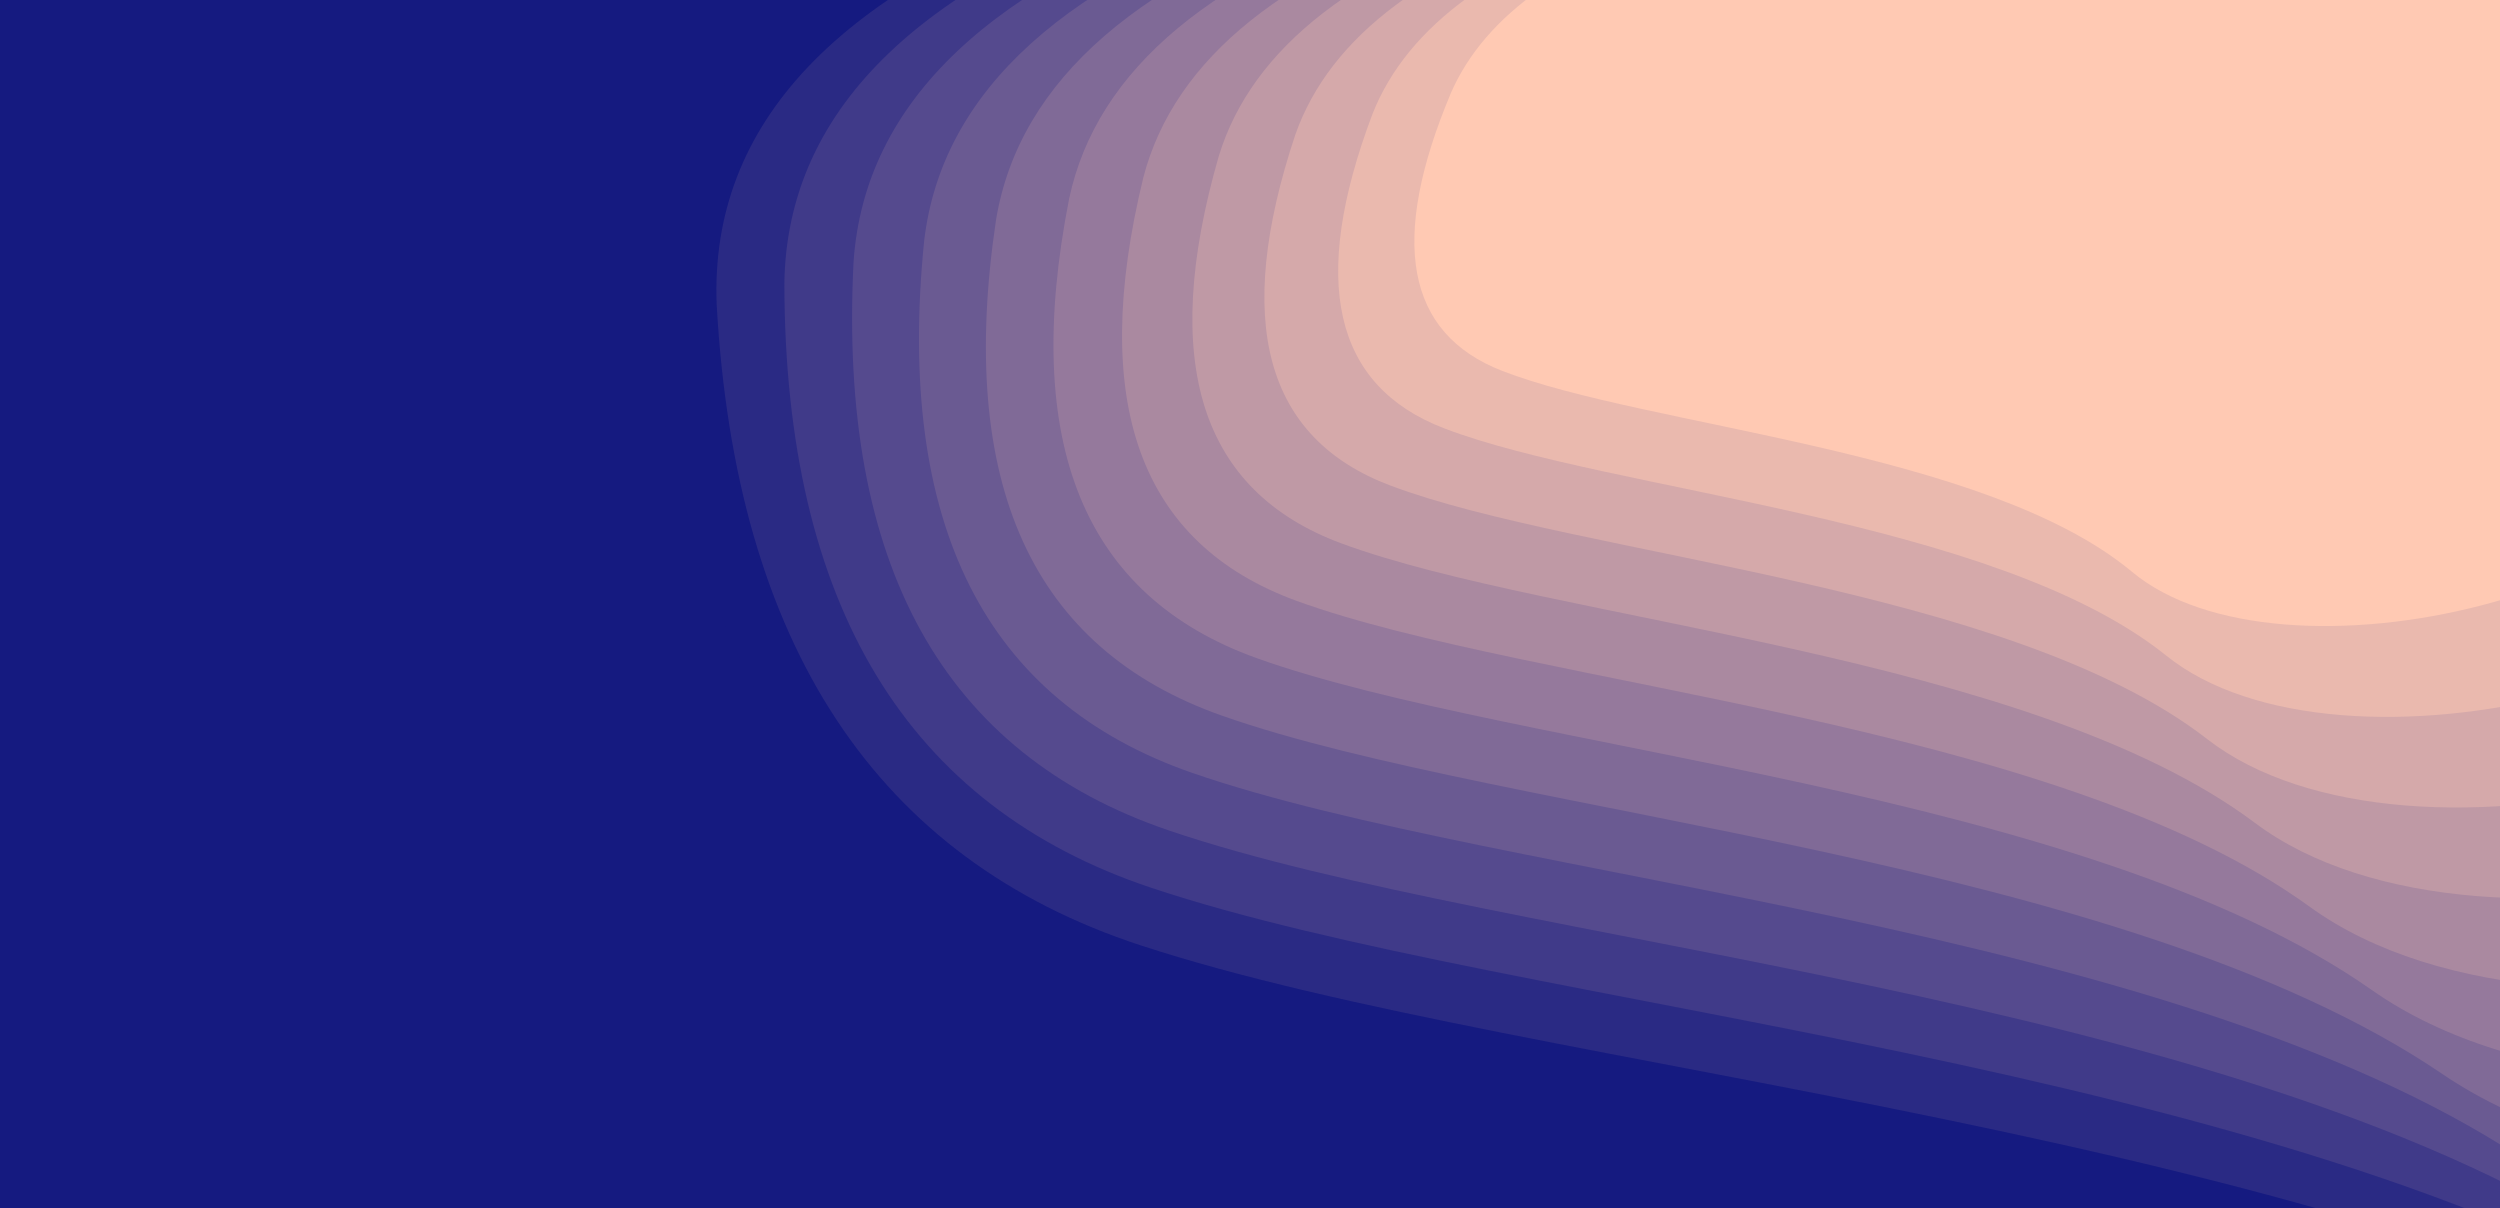 <?xml version="1.0" encoding="utf-8"?>
<!-- Generator: Adobe Illustrator 25.2.0, SVG Export Plug-In . SVG Version: 6.00 Build 0)  -->
<svg version="1.1" id="Livello_1" xmlns="http://www.w3.org/2000/svg" xmlns:xlink="http://www.w3.org/1999/xlink" x="0px" y="0px"
	 viewBox="0 0 1200 580" style="enable-background:new 0 0 1200 580;" xml:space="preserve">
<style type="text/css">
	.st0{fill:#151A80;}
	.st1{fill:#FFFA72;}
	.st2{fill:#2A2A84;}
	.st3{fill:#403A89;}
	.st4{fill:#554A8E;}
	.st5{fill:#6A5A92;}
	.st6{fill:#806A97;}
	.st7{fill:#95799C;}
	.st8{fill:#AA89A0;}
	.st9{fill:#BF99A5;}
	.st10{fill:#D5A9AA;}
	.st11{fill:#EAB9AE;}
	.st12{fill:#FFC9B3;}
</style>
<rect class="st0" width="1200" height="580"/>
<path class="st1" d="M734.6,34.4c-28.7,61.7-23.3,100.4,16.3,116.1c59.3,23.5,200.3,32.9,259.3,83.9c59,51,238.7,11.6,269.4-75.9
	C1310.3,70.9,1365.7-64,1073.8-64C879.2-64,766.2-31.2,734.6,34.4L734.6,34.4z"/>
<path class="st0" d="M312.4,156.2c19.4,172.8,97.2,281.2,233.2,325.1c204.1,65.8,614.2,92.2,861.7,234.9
	c247.5,142.8,687.1,32.4,631.6-212.7c-55.4-245.1-118.5-622.8-935.7-622.8C558.4-119.2,294.8-27.4,312.4,156.2L312.4,156.2z"/>
<path class="st2" d="M344,146.1c9.1,163.6,76.9,266.1,203.3,307.6c189.6,62.3,576.3,87.2,802.9,222.4
	c226.6,135.1,648.5,30.7,609.2-201.3c-39.3-231.9-78.7-589.4-852.1-589.4C591.7-114.6,337.3-27.7,344,146.1L344,146.1z"/>
<path class="st3" d="M376.5,135.9c0.2,154.3,58.9,251.1,176,290.2c175.7,58.8,539.2,82.3,746.1,209.8
	c206.8,127.5,610.2,28.9,585.1-189.9c-25.2-218.8-44.1-556.1-773.7-556.1C623.5-110,379-28,376.5,135.9L376.5,135.9z"/>
<path class="st4" d="M409.7,125.8c-7.3,145.1,43.1,236,151.3,272.8c162.3,55.2,502.9,77.3,691,197.2
	c188.2,119.8,572.2,27.2,559.2-178.5c-13-205.7-14.2-522.7-700.1-522.7C653.9-105.4,420.1-28.3,409.7,125.8L409.7,125.8z"/>
<path class="st5" d="M443.6,115.6C429.9,251.4,472.8,336.5,572.3,371c149.3,51.7,467.1,72.4,637.6,184.6
	c170.5,112.2,534.4,25.5,531.9-167.1c-2.5-192.5,11.3-489.3-630.8-489.3C683.1-100.8,460.5-28.7,443.6,115.6L443.6,115.6z"/>
<path class="st6" d="M478.1,105.5c-18.9,126.5,17.2,205.9,108.4,238c136.8,48.2,432,67.5,585.8,172
	c153.8,104.5,496.8,23.7,503.3-155.7c6.4-179.4,32.7-456-565.6-456C711.1-96.2,500.4-29,478.1,105.5L478.1,105.5z"/>
<path class="st7" d="M513.2,95.3c-23.1,117.3,6.9,190.8,90,220.6c124.7,44.7,397.4,62.5,535.4,159.4c138,96.9,459.4,22,473.3-144.3
	c13.8-166.3,50.3-422.6-504.2-422.6C738-91.6,539.8-29.3,513.2,95.3L513.2,95.3z"/>
<path class="st8" d="M548.8,85.2c-26.3,108-1.8,175.7,73.5,203.2c112.9,41.1,363.4,57.6,486.3,146.8
	c122.9,89.2,422.2,20.3,442.1-132.9C1570.6,149.1,1615.1-87,1104.3-87C763.8-87,578.7-29.6,548.8,85.2L548.8,85.2z"/>
<path class="st9" d="M585,75c-28.5,98.8-8.9,160.7,58.8,185.8c101.5,37.6,329.8,52.7,438.6,134.2c108.7,81.6,385.2,18.5,409.7-121.5
	c24.5-140,75-355.9-392-355.9C788.7-82.4,617-29.9,585,75L585,75z"/>
<path class="st10" d="M621.7,64.8c-29.8,89.5-14.6,145.6,45.8,168.3c90.5,34.1,296.8,47.7,392,121.7
	c95.2,73.9,348.3,16.8,376.2-110.1c27.9-126.9,82.4-322.5-340.8-322.5C812.7-77.8,655-30.3,621.7,64.8L621.7,64.8z"/>
<path class="st11" d="M658.8,54.7c-30.3,80.2-18.8,130.5,34.4,150.9c79.8,30.6,264.2,42.8,346.6,109.1
	c82.4,66.3,311.6,15,341.6-98.7c30-113.8,86.6-289.1-292.8-289.1C835.7-73.2,692.5-30.6,658.8,54.7L658.8,54.7z"/>
<path class="st12" d="M696.5,44.5C666.6,115.5,674.8,160,721,178c69.4,27,232.1,37.8,302.4,96.5c70.4,58.6,275.1,13.3,306-87.3
	c31-100.7,87.8-255.8-247.8-255.8C857.9-68.6,729.5-30.9,696.5,44.5L696.5,44.5z"/>
</svg>
